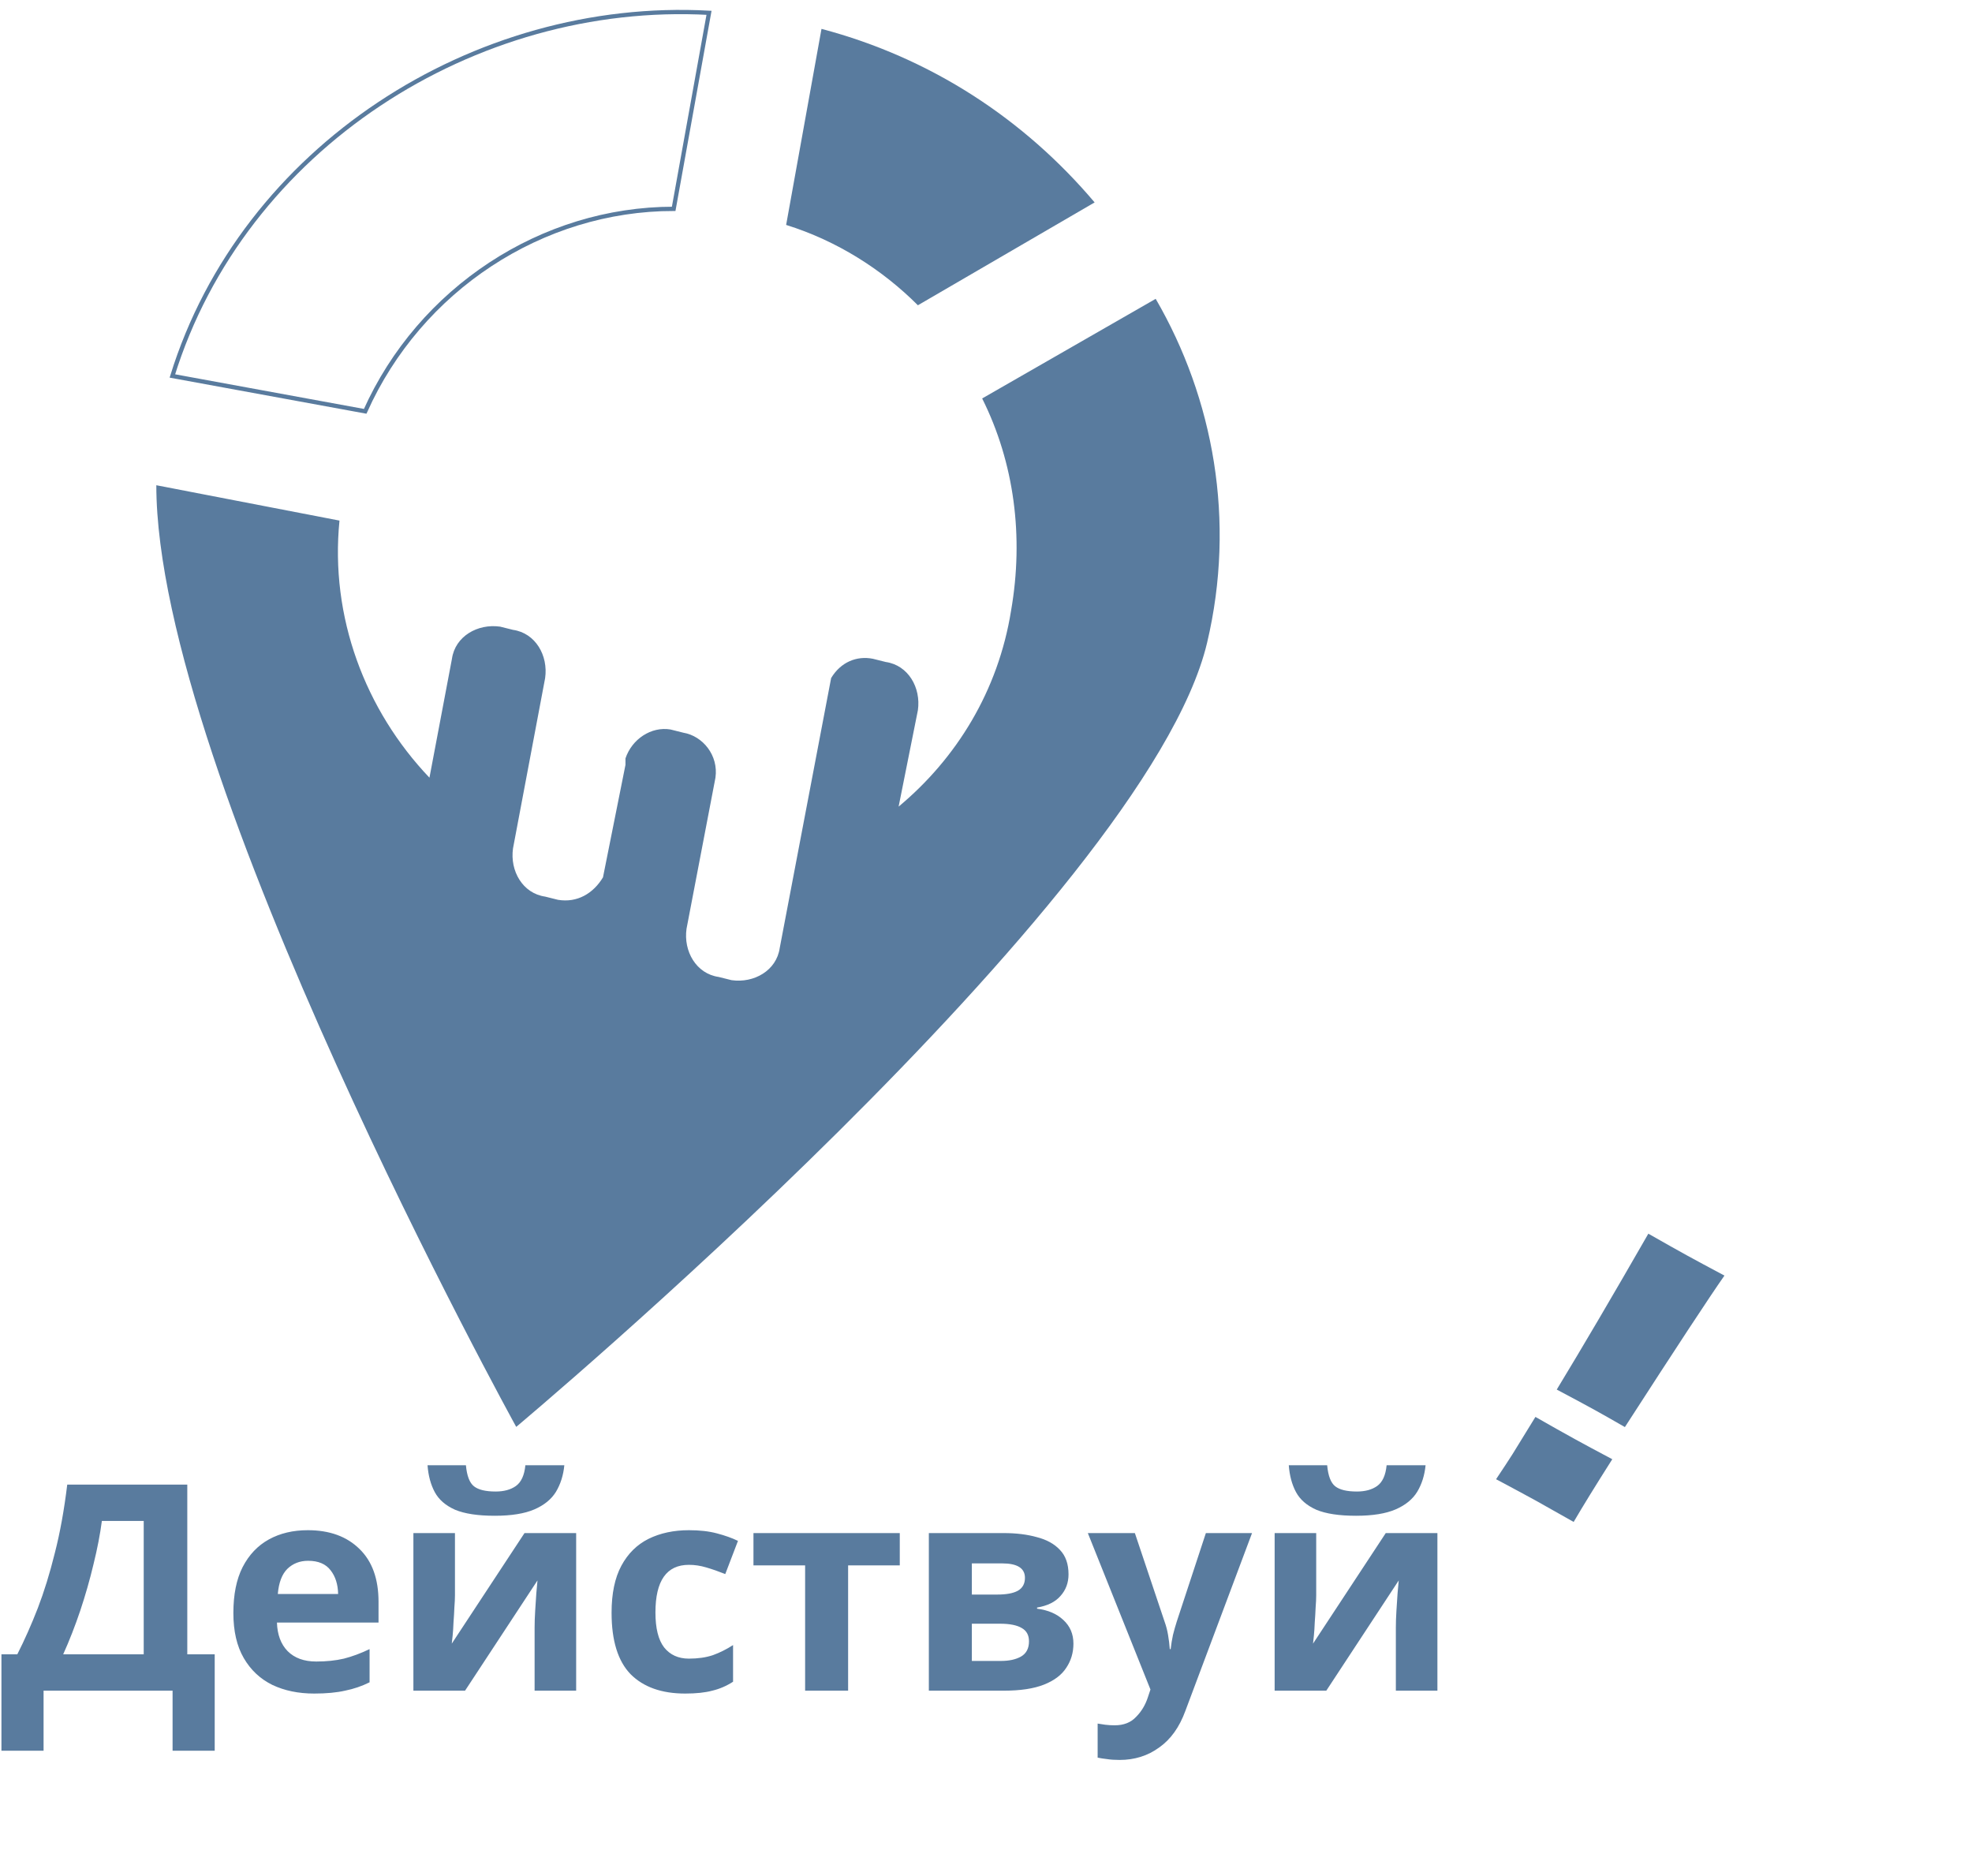 <svg width="164" height="156" viewBox="0 0 164 156" fill="none" xmlns="http://www.w3.org/2000/svg">
<path d="M91.034 16.832C85.155 9.884 77.405 4.806 68.319 2.401L65.379 18.703C69.655 20.039 73.397 22.444 76.336 25.384L91.034 16.832Z" fill="#597B9E"/>
<path d="M100.388 53.444C95.31 74.823 42.931 118.651 42.931 118.651C42.931 118.651 13 64.401 13 40.349L28.233 43.289C27.431 51.306 30.371 59.056 35.715 64.668L37.586 54.78C37.853 52.909 39.724 51.84 41.595 52.108L42.664 52.375C44.535 52.642 45.603 54.513 45.336 56.383L42.664 70.547C42.397 72.418 43.465 74.289 45.336 74.556L46.405 74.823C48.009 75.09 49.345 74.289 50.147 72.953L52.017 63.599C52.017 63.332 52.017 63.332 52.017 63.065C52.552 61.461 54.155 60.392 55.759 60.659L56.828 60.927C58.431 61.194 59.767 62.797 59.5 64.668L57.095 77.228C56.828 79.099 57.897 80.97 59.767 81.237L60.836 81.504C62.707 81.772 64.578 80.703 64.845 78.832L69.121 56.383C69.922 55.047 71.259 54.513 72.595 54.78L73.664 55.047C75.534 55.315 76.603 57.185 76.336 59.056L74.733 67.073C79.543 63.065 83.017 57.453 84.086 50.772C85.155 44.625 84.353 38.478 81.681 33.133L96.112 24.849C100.922 33.133 102.793 43.289 100.388 53.444Z" fill="#597B9E"/>
<path d="M56.026 17.366L58.965 1.065C39.457 -0.004 20.215 12.289 14.336 31.263L30.371 34.203C34.914 24.047 45.069 17.366 56.026 17.366Z" stroke="#597B9E" stroke-width="0.355" stroke-miterlimit="10"/>
<path d="M15.576 123.45V137.562H17.856V145.578H14.352V140.586H3.624V145.578H0.12V137.562H1.44C2.048 136.362 2.616 135.082 3.144 133.722C3.672 132.346 4.144 130.818 4.56 129.138C4.992 127.458 5.336 125.562 5.592 123.45H15.576ZM11.952 126.474H8.472C8.328 127.578 8.096 128.778 7.776 130.074C7.472 131.354 7.104 132.642 6.672 133.938C6.24 135.218 5.768 136.426 5.256 137.562H11.952V126.474ZM25.6 127.242C27.408 127.242 28.84 127.762 29.896 128.802C30.952 129.826 31.48 131.29 31.48 133.194V134.922H23.032C23.064 135.93 23.36 136.722 23.92 137.298C24.496 137.874 25.288 138.162 26.296 138.162C27.144 138.162 27.912 138.082 28.6 137.922C29.288 137.746 30 137.482 30.736 137.13V139.89C30.096 140.21 29.416 140.442 28.696 140.586C27.992 140.746 27.136 140.826 26.128 140.826C24.816 140.826 23.656 140.586 22.648 140.106C21.64 139.61 20.848 138.866 20.272 137.874C19.696 136.882 19.408 135.634 19.408 134.13C19.408 132.594 19.664 131.322 20.176 130.314C20.704 129.29 21.432 128.522 22.36 128.01C23.288 127.498 24.368 127.242 25.6 127.242ZM25.624 129.786C24.936 129.786 24.36 130.01 23.896 130.458C23.448 130.906 23.184 131.602 23.104 132.546H28.12C28.104 131.746 27.896 131.09 27.496 130.578C27.096 130.05 26.472 129.786 25.624 129.786ZM37.836 127.482V132.666C37.836 132.938 37.82 133.274 37.788 133.674C37.772 134.074 37.748 134.482 37.716 134.898C37.7 135.314 37.676 135.682 37.644 136.002C37.612 136.322 37.588 136.546 37.572 136.674L43.62 127.482H47.916V140.586H44.46V135.354C44.46 134.922 44.476 134.45 44.508 133.938C44.54 133.41 44.572 132.922 44.604 132.474C44.652 132.01 44.684 131.658 44.7 131.418L38.676 140.586H34.38V127.482H37.836ZM46.932 121.842C46.852 122.674 46.62 123.41 46.236 124.05C45.852 124.674 45.252 125.162 44.436 125.514C43.62 125.866 42.524 126.042 41.148 126.042C39.74 126.042 38.636 125.874 37.836 125.538C37.052 125.186 36.492 124.698 36.156 124.074C35.82 123.45 35.62 122.706 35.556 121.842H38.748C38.828 122.722 39.052 123.306 39.42 123.594C39.788 123.882 40.388 124.026 41.22 124.026C41.908 124.026 42.468 123.874 42.9 123.57C43.348 123.25 43.612 122.674 43.692 121.842H46.932ZM56.981 140.826C55.029 140.826 53.517 140.29 52.445 139.218C51.389 138.13 50.861 136.426 50.861 134.106C50.861 132.506 51.133 131.202 51.677 130.194C52.221 129.186 52.973 128.442 53.933 127.962C54.909 127.482 56.029 127.242 57.293 127.242C58.189 127.242 58.965 127.33 59.621 127.506C60.293 127.682 60.877 127.89 61.373 128.13L60.317 130.89C59.757 130.666 59.229 130.482 58.733 130.338C58.253 130.194 57.773 130.122 57.293 130.122C55.437 130.122 54.509 131.442 54.509 134.082C54.509 135.394 54.749 136.362 55.229 136.986C55.725 137.61 56.413 137.922 57.293 137.922C58.045 137.922 58.709 137.826 59.285 137.634C59.861 137.426 60.421 137.146 60.965 136.794V139.842C60.421 140.194 59.845 140.442 59.237 140.586C58.645 140.746 57.893 140.826 56.981 140.826ZM74.829 130.17H70.533V140.586H66.957V130.17H62.661V127.482H74.829V130.17ZM88.863 130.914C88.863 131.618 88.639 132.218 88.191 132.714C87.759 133.21 87.111 133.53 86.247 133.674V133.77C87.159 133.882 87.887 134.194 88.431 134.706C88.991 135.218 89.271 135.874 89.271 136.674C89.271 137.426 89.071 138.098 88.671 138.69C88.287 139.282 87.671 139.746 86.823 140.082C85.975 140.418 84.863 140.586 83.487 140.586H77.247V127.482H83.487C84.511 127.482 85.423 127.594 86.223 127.818C87.039 128.026 87.679 128.378 88.143 128.874C88.623 129.37 88.863 130.05 88.863 130.914ZM85.239 131.202C85.239 130.402 84.607 130.002 83.343 130.002H80.823V132.594H82.935C83.687 132.594 84.255 132.49 84.639 132.282C85.039 132.058 85.239 131.698 85.239 131.202ZM85.575 136.482C85.575 135.97 85.375 135.602 84.975 135.378C84.575 135.138 83.975 135.018 83.175 135.018H80.823V138.114H83.247C83.919 138.114 84.471 137.994 84.903 137.754C85.351 137.498 85.575 137.074 85.575 136.482ZM90.469 127.482H94.381L96.853 134.85C96.981 135.202 97.077 135.57 97.141 135.954C97.205 136.322 97.253 136.714 97.285 137.13H97.357C97.405 136.714 97.469 136.322 97.549 135.954C97.645 135.57 97.749 135.202 97.861 134.85L100.285 127.482H104.125L98.581 142.266C98.085 143.626 97.357 144.642 96.397 145.314C95.453 146.002 94.357 146.346 93.109 146.346C92.709 146.346 92.357 146.322 92.053 146.274C91.765 146.242 91.509 146.202 91.285 146.154V143.322C91.461 143.354 91.669 143.386 91.909 143.418C92.165 143.45 92.429 143.466 92.701 143.466C93.453 143.466 94.045 143.234 94.477 142.77C94.925 142.322 95.253 141.778 95.461 141.138L95.677 140.49L90.469 127.482ZM109.461 127.482V132.666C109.461 132.938 109.445 133.274 109.413 133.674C109.397 134.074 109.373 134.482 109.341 134.898C109.325 135.314 109.301 135.682 109.269 136.002C109.237 136.322 109.213 136.546 109.197 136.674L115.245 127.482H119.541V140.586H116.085V135.354C116.085 134.922 116.101 134.45 116.133 133.938C116.165 133.41 116.197 132.922 116.229 132.474C116.277 132.01 116.309 131.658 116.325 131.418L110.301 140.586H106.005V127.482H109.461ZM118.557 121.842C118.477 122.674 118.245 123.41 117.861 124.05C117.477 124.674 116.877 125.162 116.061 125.514C115.245 125.866 114.149 126.042 112.773 126.042C111.365 126.042 110.261 125.874 109.461 125.538C108.677 125.186 108.117 124.698 107.781 124.074C107.445 123.45 107.245 122.706 107.181 121.842H110.373C110.453 122.722 110.677 123.306 111.045 123.594C111.413 123.882 112.013 124.026 112.845 124.026C113.533 124.026 114.093 123.874 114.525 123.57C114.973 123.25 115.237 122.674 115.317 121.842H118.557Z" fill="#597B9E"/>
<path d="M129.466 115.548C131.61 112.019 134.149 107.698 137.084 102.585C138.376 103.323 139.453 103.93 140.316 104.404C141.004 104.783 142.036 105.338 143.413 106.069C142.168 107.845 139.408 112.044 135.133 118.667C134.097 118.07 133.261 117.597 132.625 117.246C131.691 116.732 130.638 116.166 129.466 115.548ZM124.42 123.003C125.027 122.093 125.485 121.396 125.793 120.91C126.106 120.413 126.739 119.384 127.693 117.822C128.975 118.555 130.073 119.172 130.987 119.675C131.757 120.099 132.789 120.654 134.084 121.34C132.668 123.571 131.598 125.309 130.872 126.555C129.323 125.675 128.286 125.091 127.763 124.803C126.993 124.379 125.878 123.779 124.42 123.003Z" fill="#597B9E"/>
</svg>
